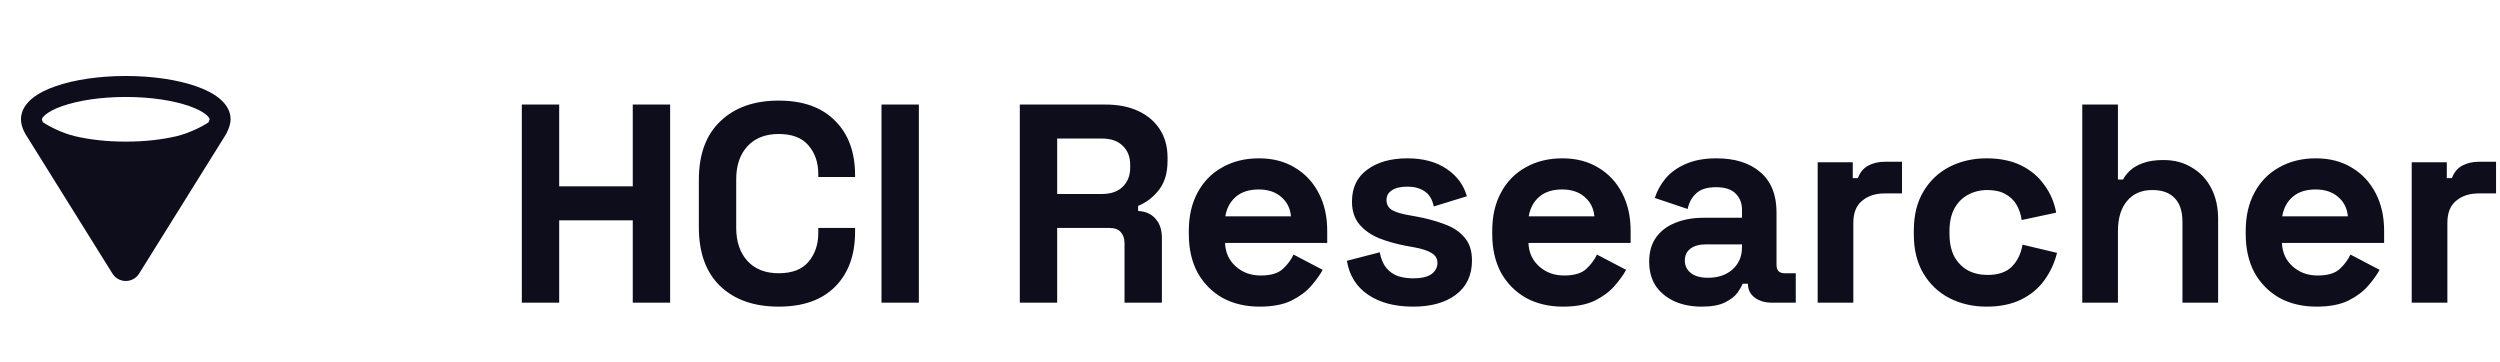 <svg width="159" height="23" viewBox="0 0 159 23" fill="none" xmlns="http://www.w3.org/2000/svg">
<g clip-path="url(#clip0_1_6)">
<path fill-rule="evenodd" clip-rule="evenodd" d="M4.609 9.309C5.573 9.539 6.741 9.674 8 9.674C9.259 9.674 10.427 9.539 11.391 9.309C12.305 9.091 13.332 8.578 13.785 8.222L8.283 17.046C8.152 17.256 7.848 17.256 7.717 17.046L2.215 8.222C2.668 8.578 3.695 9.091 4.609 9.309Z" fill="#0D0D1C"/>
<path fill-rule="evenodd" clip-rule="evenodd" d="M13.333 7.579C13.332 7.585 13.329 7.595 13.325 7.61C13.315 7.647 13.298 7.691 13.278 7.739C13.272 7.753 13.266 7.767 13.26 7.78C12.837 8.07 11.993 8.48 11.236 8.66C10.329 8.877 9.214 9.007 8 9.007C6.786 9.007 5.671 8.877 4.763 8.66C4 8.478 3.148 8.063 2.728 7.772C2.725 7.764 2.721 7.756 2.717 7.747C2.7 7.708 2.686 7.67 2.677 7.637C2.668 7.605 2.667 7.589 2.667 7.587C2.667 7.587 2.667 7.587 2.667 7.587C2.667 7.579 2.67 7.474 2.895 7.29C3.115 7.108 3.474 6.916 3.976 6.741C4.975 6.394 6.397 6.167 8 6.167C9.603 6.167 11.025 6.394 12.024 6.741C12.526 6.916 12.885 7.108 13.105 7.29C13.3 7.45 13.329 7.55 13.333 7.579ZM1.651 8.577L7.151 17.399C7.543 18.027 8.457 18.027 8.849 17.399L14.351 8.574C14.357 8.565 14.363 8.555 14.368 8.546L13.785 8.222C14.368 8.546 14.368 8.546 14.368 8.546L14.368 8.545L14.369 8.544L14.37 8.542L14.373 8.536C14.376 8.531 14.379 8.525 14.383 8.518C14.391 8.502 14.402 8.482 14.415 8.457C14.44 8.407 14.473 8.337 14.507 8.256C14.563 8.123 14.667 7.856 14.667 7.587C14.667 7.019 14.334 6.574 13.952 6.26C13.565 5.941 13.045 5.685 12.462 5.482C11.289 5.074 9.711 4.833 8 4.833C6.289 4.833 4.712 5.074 3.538 5.482C2.955 5.685 2.435 5.941 2.048 6.26C1.666 6.574 1.333 7.019 1.333 7.587C1.333 7.876 1.431 8.136 1.498 8.287C1.535 8.37 1.571 8.44 1.599 8.49C1.613 8.515 1.625 8.536 1.635 8.551C1.639 8.559 1.643 8.565 1.646 8.57L1.649 8.574L1.651 8.577ZM11.996 9.832L8 16.24L4.004 9.832C4.155 9.88 4.306 9.922 4.454 9.957C5.476 10.201 6.697 10.341 8 10.341C9.303 10.341 10.524 10.201 11.546 9.957C11.694 9.922 11.845 9.88 11.996 9.832Z" fill="#0D0D1C"/>
</g>
<path d="M33.188 19.25V6.65H35.564V11.852H40.244V6.65H42.62V19.25H40.244V14.012H35.564V19.25H33.188ZM49.523 19.502C47.963 19.502 46.727 19.07 45.815 18.206C44.903 17.33 44.447 16.082 44.447 14.462V11.438C44.447 9.818 44.903 8.576 45.815 7.712C46.727 6.836 47.963 6.398 49.523 6.398C51.071 6.398 52.265 6.824 53.105 7.676C53.957 8.516 54.383 9.674 54.383 11.15V11.258H52.043V11.078C52.043 10.334 51.833 9.722 51.413 9.242C51.005 8.762 50.375 8.522 49.523 8.522C48.683 8.522 48.023 8.78 47.543 9.296C47.063 9.812 46.823 10.514 46.823 11.402V14.498C46.823 15.374 47.063 16.076 47.543 16.604C48.023 17.12 48.683 17.378 49.523 17.378C50.375 17.378 51.005 17.138 51.413 16.658C51.833 16.166 52.043 15.554 52.043 14.822V14.498H54.383V14.75C54.383 16.226 53.957 17.39 53.105 18.242C52.265 19.082 51.071 19.502 49.523 19.502ZM56.063 19.25V6.65H58.439V19.25H56.063ZM64.86 19.25V6.65H70.332C71.124 6.65 71.814 6.788 72.402 7.064C72.99 7.34 73.446 7.73 73.77 8.234C74.094 8.738 74.256 9.332 74.256 10.016V10.232C74.256 10.988 74.076 11.6 73.716 12.068C73.356 12.536 72.912 12.878 72.384 13.094V13.418C72.864 13.442 73.236 13.61 73.5 13.922C73.764 14.222 73.896 14.624 73.896 15.128V19.25H71.52V15.47C71.52 15.182 71.442 14.948 71.286 14.768C71.142 14.588 70.896 14.498 70.548 14.498H67.236V19.25H64.86ZM67.236 12.338H70.08C70.644 12.338 71.082 12.188 71.394 11.888C71.718 11.576 71.88 11.168 71.88 10.664V10.484C71.88 9.98 71.724 9.578 71.412 9.278C71.1 8.966 70.656 8.81 70.08 8.81H67.236V12.338ZM80.109 19.502C79.221 19.502 78.435 19.316 77.751 18.944C77.079 18.56 76.551 18.026 76.167 17.342C75.795 16.646 75.609 15.83 75.609 14.894V14.678C75.609 13.742 75.795 12.932 76.167 12.248C76.539 11.552 77.061 11.018 77.733 10.646C78.405 10.262 79.185 10.07 80.073 10.07C80.949 10.07 81.711 10.268 82.359 10.664C83.007 11.048 83.511 11.588 83.871 12.284C84.231 12.968 84.411 13.766 84.411 14.678V15.452H77.913C77.937 16.064 78.165 16.562 78.597 16.946C79.029 17.33 79.557 17.522 80.181 17.522C80.817 17.522 81.285 17.384 81.585 17.108C81.885 16.832 82.113 16.526 82.269 16.19L84.123 17.162C83.955 17.474 83.709 17.816 83.385 18.188C83.073 18.548 82.653 18.86 82.125 19.124C81.597 19.376 80.925 19.502 80.109 19.502ZM77.931 13.76H82.107C82.059 13.244 81.849 12.83 81.477 12.518C81.117 12.206 80.643 12.05 80.055 12.05C79.443 12.05 78.957 12.206 78.597 12.518C78.237 12.83 78.015 13.244 77.931 13.76ZM89.874 19.502C88.71 19.502 87.756 19.25 87.012 18.746C86.268 18.242 85.818 17.522 85.662 16.586L87.75 16.046C87.834 16.466 87.972 16.796 88.164 17.036C88.368 17.276 88.614 17.45 88.902 17.558C89.202 17.654 89.526 17.702 89.874 17.702C90.402 17.702 90.792 17.612 91.044 17.432C91.296 17.24 91.422 17.006 91.422 16.73C91.422 16.454 91.302 16.244 91.062 16.1C90.822 15.944 90.438 15.818 89.91 15.722L89.406 15.632C88.782 15.512 88.212 15.35 87.696 15.146C87.18 14.93 86.766 14.636 86.454 14.264C86.142 13.892 85.986 13.412 85.986 12.824C85.986 11.936 86.31 11.258 86.958 10.79C87.606 10.31 88.458 10.07 89.514 10.07C90.51 10.07 91.338 10.292 91.998 10.736C92.658 11.18 93.09 11.762 93.294 12.482L91.188 13.13C91.092 12.674 90.894 12.35 90.594 12.158C90.306 11.966 89.946 11.87 89.514 11.87C89.082 11.87 88.752 11.948 88.524 12.104C88.296 12.248 88.182 12.452 88.182 12.716C88.182 13.004 88.302 13.22 88.542 13.364C88.782 13.496 89.106 13.598 89.514 13.67L90.018 13.76C90.69 13.88 91.296 14.042 91.836 14.246C92.388 14.438 92.82 14.72 93.132 15.092C93.456 15.452 93.618 15.944 93.618 16.568C93.618 17.504 93.276 18.23 92.592 18.746C91.92 19.25 91.014 19.502 89.874 19.502ZM99.406 19.502C98.518 19.502 97.732 19.316 97.048 18.944C96.376 18.56 95.848 18.026 95.464 17.342C95.092 16.646 94.906 15.83 94.906 14.894V14.678C94.906 13.742 95.092 12.932 95.464 12.248C95.836 11.552 96.358 11.018 97.03 10.646C97.702 10.262 98.482 10.07 99.37 10.07C100.246 10.07 101.008 10.268 101.656 10.664C102.304 11.048 102.808 11.588 103.168 12.284C103.528 12.968 103.708 13.766 103.708 14.678V15.452H97.21C97.234 16.064 97.462 16.562 97.894 16.946C98.326 17.33 98.854 17.522 99.478 17.522C100.114 17.522 100.582 17.384 100.882 17.108C101.182 16.832 101.41 16.526 101.566 16.19L103.42 17.162C103.252 17.474 103.006 17.816 102.682 18.188C102.37 18.548 101.95 18.86 101.422 19.124C100.894 19.376 100.222 19.502 99.406 19.502ZM97.228 13.76H101.404C101.356 13.244 101.146 12.83 100.774 12.518C100.414 12.206 99.94 12.05 99.352 12.05C98.74 12.05 98.254 12.206 97.894 12.518C97.534 12.83 97.312 13.244 97.228 13.76ZM108.235 19.502C107.599 19.502 107.029 19.394 106.525 19.178C106.021 18.95 105.619 18.626 105.319 18.206C105.031 17.774 104.887 17.252 104.887 16.64C104.887 16.028 105.031 15.518 105.319 15.11C105.619 14.69 106.027 14.378 106.543 14.174C107.071 13.958 107.671 13.85 108.343 13.85H110.791V13.346C110.791 12.926 110.659 12.584 110.395 12.32C110.131 12.044 109.711 11.906 109.135 11.906C108.571 11.906 108.151 12.038 107.875 12.302C107.599 12.554 107.419 12.884 107.335 13.292L105.247 12.59C105.391 12.134 105.619 11.72 105.931 11.348C106.255 10.964 106.681 10.658 107.209 10.43C107.749 10.19 108.403 10.07 109.171 10.07C110.347 10.07 111.277 10.364 111.961 10.952C112.645 11.54 112.987 12.392 112.987 13.508V16.838C112.987 17.198 113.155 17.378 113.491 17.378H114.211V19.25H112.699C112.255 19.25 111.889 19.142 111.601 18.926C111.313 18.71 111.169 18.422 111.169 18.062V18.044H110.827C110.779 18.188 110.671 18.38 110.503 18.62C110.335 18.848 110.071 19.052 109.711 19.232C109.351 19.412 108.859 19.502 108.235 19.502ZM108.631 17.666C109.267 17.666 109.783 17.492 110.179 17.144C110.587 16.784 110.791 16.31 110.791 15.722V15.542H108.505C108.085 15.542 107.755 15.632 107.515 15.812C107.275 15.992 107.155 16.244 107.155 16.568C107.155 16.892 107.281 17.156 107.533 17.36C107.785 17.564 108.151 17.666 108.631 17.666ZM115.604 19.25V10.322H117.836V11.33H118.16C118.292 10.97 118.508 10.706 118.808 10.538C119.12 10.37 119.48 10.286 119.888 10.286H120.968V12.302H119.852C119.276 12.302 118.802 12.458 118.43 12.77C118.058 13.07 117.872 13.538 117.872 14.174V19.25H115.604ZM126.345 19.502C125.481 19.502 124.695 19.322 123.987 18.962C123.291 18.602 122.739 18.08 122.331 17.396C121.923 16.712 121.719 15.884 121.719 14.912V14.66C121.719 13.688 121.923 12.86 122.331 12.176C122.739 11.492 123.291 10.97 123.987 10.61C124.695 10.25 125.481 10.07 126.345 10.07C127.197 10.07 127.929 10.22 128.541 10.52C129.153 10.82 129.645 11.234 130.017 11.762C130.401 12.278 130.653 12.866 130.773 13.526L128.577 13.994C128.529 13.634 128.421 13.31 128.253 13.022C128.085 12.734 127.845 12.506 127.533 12.338C127.233 12.17 126.855 12.086 126.399 12.086C125.943 12.086 125.529 12.188 125.157 12.392C124.797 12.584 124.509 12.878 124.293 13.274C124.089 13.658 123.987 14.132 123.987 14.696V14.876C123.987 15.44 124.089 15.92 124.293 16.316C124.509 16.7 124.797 16.994 125.157 17.198C125.529 17.39 125.943 17.486 126.399 17.486C127.083 17.486 127.599 17.312 127.947 16.964C128.307 16.604 128.535 16.136 128.631 15.56L130.827 16.082C130.671 16.718 130.401 17.3 130.017 17.828C129.645 18.344 129.153 18.752 128.541 19.052C127.929 19.352 127.197 19.502 126.345 19.502ZM132.432 19.25V6.65H134.7V11.42H135.024C135.12 11.228 135.27 11.036 135.474 10.844C135.678 10.652 135.948 10.496 136.284 10.376C136.632 10.244 137.07 10.178 137.598 10.178C138.294 10.178 138.9 10.34 139.416 10.664C139.944 10.976 140.352 11.414 140.64 11.978C140.928 12.53 141.072 13.178 141.072 13.922V19.25H138.804V14.102C138.804 13.43 138.636 12.926 138.3 12.59C137.976 12.254 137.508 12.086 136.896 12.086C136.2 12.086 135.66 12.32 135.276 12.788C134.892 13.244 134.7 13.886 134.7 14.714V19.25H132.432ZM147.328 19.502C146.44 19.502 145.654 19.316 144.97 18.944C144.298 18.56 143.77 18.026 143.386 17.342C143.014 16.646 142.828 15.83 142.828 14.894V14.678C142.828 13.742 143.014 12.932 143.386 12.248C143.758 11.552 144.28 11.018 144.952 10.646C145.624 10.262 146.404 10.07 147.292 10.07C148.168 10.07 148.93 10.268 149.578 10.664C150.226 11.048 150.73 11.588 151.09 12.284C151.45 12.968 151.63 13.766 151.63 14.678V15.452H145.132C145.156 16.064 145.384 16.562 145.816 16.946C146.248 17.33 146.776 17.522 147.4 17.522C148.036 17.522 148.504 17.384 148.804 17.108C149.104 16.832 149.332 16.526 149.488 16.19L151.342 17.162C151.174 17.474 150.928 17.816 150.604 18.188C150.292 18.548 149.872 18.86 149.344 19.124C148.816 19.376 148.144 19.502 147.328 19.502ZM145.15 13.76H149.326C149.278 13.244 149.068 12.83 148.696 12.518C148.336 12.206 147.862 12.05 147.274 12.05C146.662 12.05 146.176 12.206 145.816 12.518C145.456 12.83 145.234 13.244 145.15 13.76ZM153.385 19.25V10.322H155.617V11.33H155.941C156.073 10.97 156.289 10.706 156.589 10.538C156.901 10.37 157.261 10.286 157.669 10.286H158.749V12.302H157.633C157.057 12.302 156.583 12.458 156.211 12.77C155.839 13.07 155.653 13.538 155.653 14.174V19.25H153.385Z" fill="#0D0D1C"/>
<defs>
<clipPath id="clip0_1_6">
<rect width="16" height="16" fill="white" transform="translate(0 3.5)"/>
</clipPath>
</defs>
</svg>
